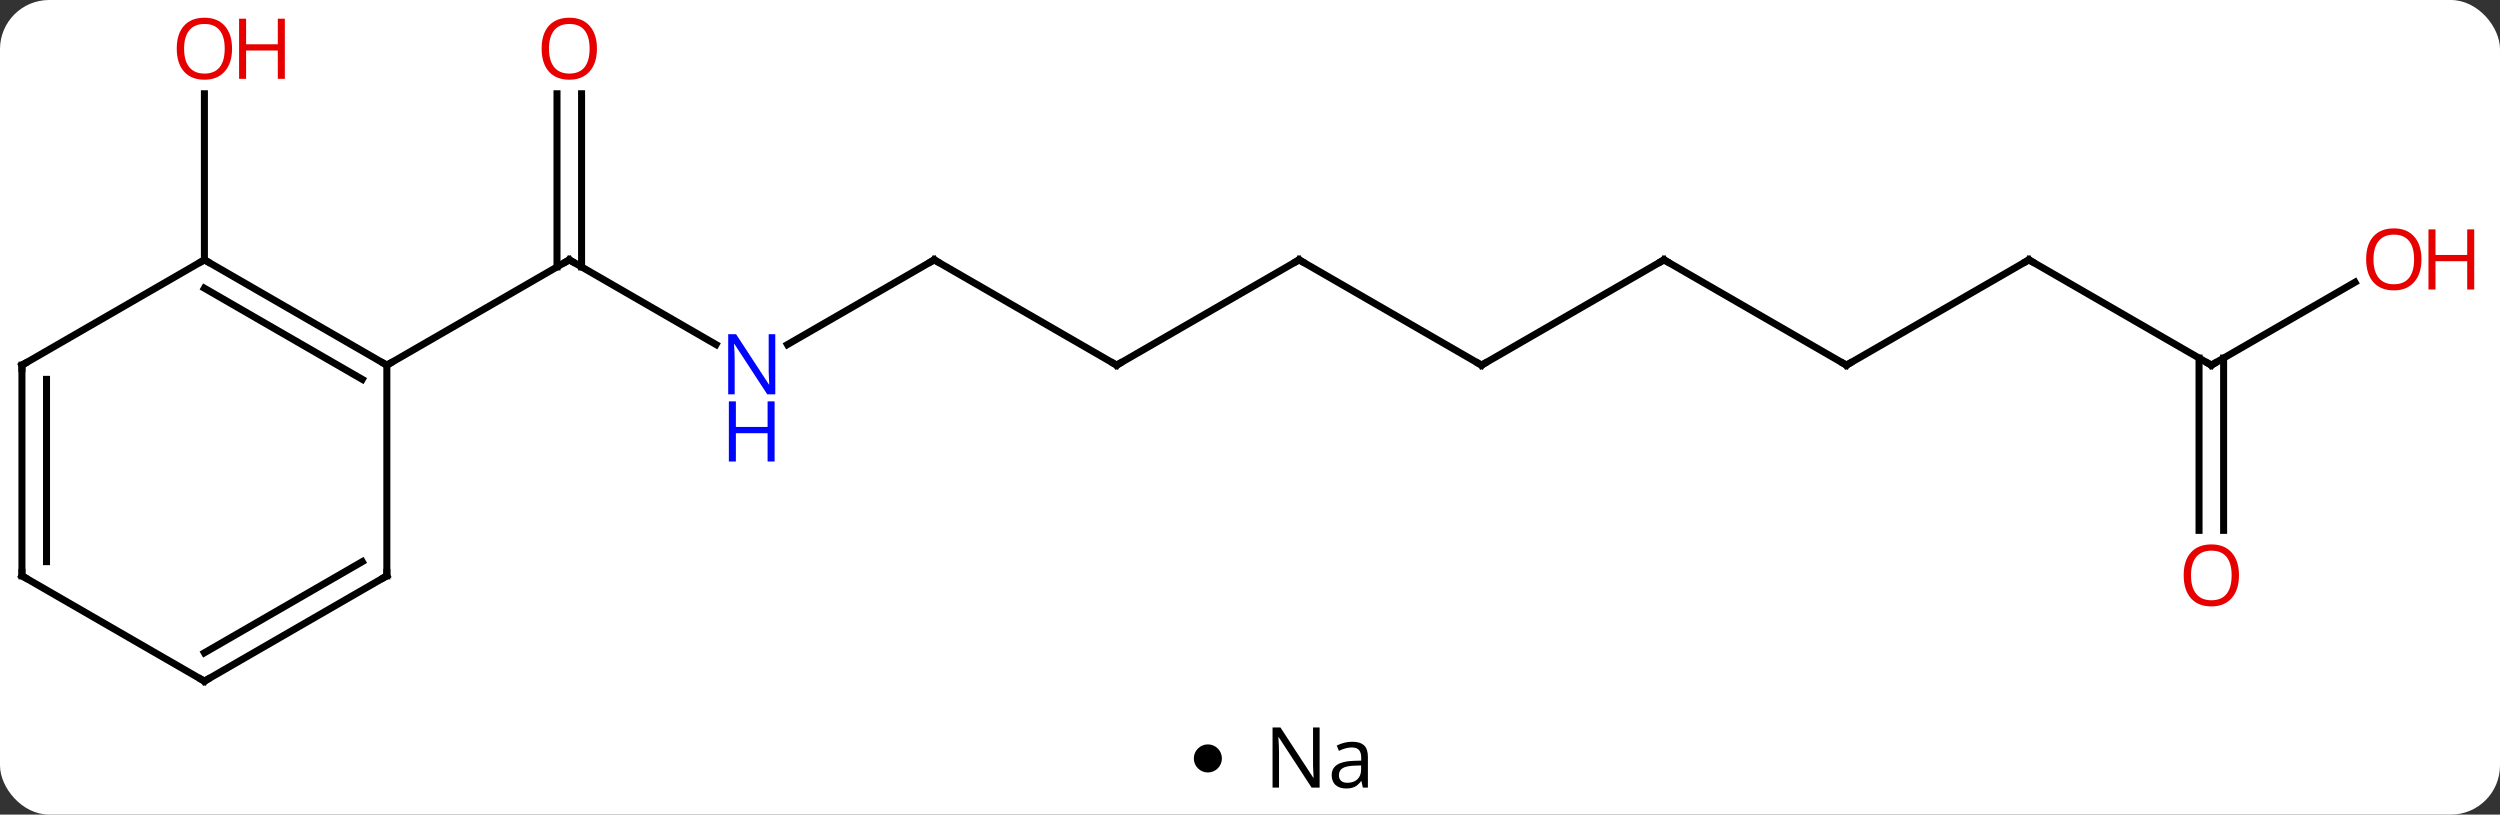 <svg width="356" viewBox="0 0 356 116" style="fill-opacity:1; color-rendering:auto; color-interpolation:auto; text-rendering:auto; stroke:black; stroke-linecap:square; stroke-miterlimit:10; shape-rendering:auto; stroke-opacity:1; fill:black; stroke-dasharray:none; font-weight:normal; stroke-width:1; font-family:'Open Sans'; font-style:normal; stroke-linejoin:miter; font-size:12; stroke-dashoffset:0; image-rendering:auto;" height="116" class="cas-substance-image" xmlns:xlink="http://www.w3.org/1999/xlink" xmlns="http://www.w3.org/2000/svg"><rect x="0" y="0" width="356" height="116" fill="#333333" stroke="none"/><svg class="cas-substance-single-component"><rect y="0" x="0" width="356" stroke="none" ry="7" rx="7" height="116" fill="white" class="cas-substance-group"/><svg y="0" x="0" width="356" viewBox="0 0 356 101" style="fill:black;" height="101" class="cas-substance-single-component-image"><svg><g><g transform="translate(172,52)" style="text-rendering:geometricPrecision; color-rendering:optimizeQuality; color-interpolation:linearRGB; stroke-linecap:butt; image-rendering:optimizeQuality;"><line y2="-2.935" y1="-15" x2="-70.037" x1="-90.933" style="fill:none;"/><line y2="-38.648" y1="-13.99" x2="-89.183" x1="-89.183" style="fill:none;"/><line y2="-38.648" y1="-13.99" x2="-92.683" x1="-92.683" style="fill:none;"/><line y2="0" y1="-15" x2="-116.913" x1="-90.933" style="fill:none;"/><line y2="-15" y1="-2.935" x2="-38.97" x1="-59.869" style="fill:none;"/><line y2="0" y1="-15" x2="-12.99" x1="-38.97" style="fill:none;"/><line y2="-15" y1="0" x2="12.99" x1="-12.99" style="fill:none;"/><line y2="0" y1="-15" x2="38.97" x1="12.99" style="fill:none;"/><line y2="-15" y1="0" x2="64.953" x1="38.97" style="fill:none;"/><line y2="0" y1="-15" x2="90.933" x1="64.953" style="fill:none;"/><line y2="-15" y1="0" x2="116.913" x1="90.933" style="fill:none;"/><line y2="0" y1="-15" x2="142.893" x1="116.913" style="fill:none;"/><line y2="-11.811" y1="0" x2="163.353" x1="142.893" style="fill:none;"/><line y2="23.523" y1="-1.01" x2="141.143" x1="141.143" style="fill:none;"/><line y2="23.523" y1="-1.01" x2="144.643" x1="144.643" style="fill:none;"/><line y2="-15" y1="-38.648" x2="-142.893" x1="-142.893" style="fill:none;"/><line y2="-15" y1="0" x2="-142.893" x1="-116.913" style="fill:none;"/><line y2="-10.959" y1="2.021" x2="-142.893" x1="-120.413" style="fill:none;"/><line y2="30" y1="0" x2="-116.913" x1="-116.913" style="fill:none;"/><line y2="0" y1="-15" x2="-168.876" x1="-142.893" style="fill:none;"/><line y2="45" y1="30" x2="-142.893" x1="-116.913" style="fill:none;"/><line y2="40.959" y1="27.979" x2="-142.893" x1="-120.413" style="fill:none;"/><line y2="30" y1="0" x2="-168.876" x1="-168.876" style="fill:none;"/><line y2="27.979" y1="2.021" x2="-165.376" x1="-165.376" style="fill:none;"/><line y2="30" y1="45" x2="-168.876" x1="-142.893" style="fill:none;"/><path style="fill:none; stroke-miterlimit:5;" d="M-90.5 -14.75 L-90.933 -15 L-91.366 -14.75"/></g><g transform="translate(172,52)" style="stroke-linecap:butt; fill:rgb(0,5,255); text-rendering:geometricPrecision; color-rendering:optimizeQuality; image-rendering:optimizeQuality; font-family:'Open Sans'; stroke:rgb(0,5,255); color-interpolation:linearRGB; stroke-miterlimit:5;"><path style="stroke:none;" d="M-61.601 4.156 L-62.742 4.156 L-67.43 -3.031 L-67.476 -3.031 Q-67.383 -1.766 -67.383 -0.719 L-67.383 4.156 L-68.305 4.156 L-68.305 -4.406 L-67.18 -4.406 L-62.508 2.75 L-62.461 2.75 Q-62.461 2.594 -62.508 1.734 Q-62.555 0.875 -62.539 0.5 L-62.539 -4.406 L-61.601 -4.406 L-61.601 4.156 Z"/><path style="stroke:none;" d="M-61.695 13.719 L-62.695 13.719 L-62.695 9.688 L-67.211 9.688 L-67.211 13.719 L-68.211 13.719 L-68.211 5.156 L-67.211 5.156 L-67.211 8.797 L-62.695 8.797 L-62.695 5.156 L-61.695 5.156 L-61.695 13.719 Z"/><path style="fill:rgb(230,0,0); stroke:none;" d="M-86.996 -45.07 Q-86.996 -43.008 -88.035 -41.828 Q-89.074 -40.648 -90.917 -40.648 Q-92.808 -40.648 -93.839 -41.812 Q-94.871 -42.977 -94.871 -45.086 Q-94.871 -47.18 -93.839 -48.328 Q-92.808 -49.477 -90.917 -49.477 Q-89.058 -49.477 -88.027 -48.305 Q-86.996 -47.133 -86.996 -45.07 ZM-93.824 -45.07 Q-93.824 -43.336 -93.081 -42.43 Q-92.339 -41.523 -90.917 -41.523 Q-89.496 -41.523 -88.769 -42.422 Q-88.042 -43.32 -88.042 -45.07 Q-88.042 -46.805 -88.769 -47.695 Q-89.496 -48.586 -90.917 -48.586 Q-92.339 -48.586 -93.081 -47.688 Q-93.824 -46.789 -93.824 -45.07 Z"/><path style="fill:none; stroke:black;" d="M-39.403 -14.75 L-38.97 -15 L-38.537 -14.75"/><path style="fill:none; stroke:black;" d="M-13.423 -0.25 L-12.99 0 L-12.557 -0.25"/><path style="fill:none; stroke:black;" d="M12.557 -14.75 L12.99 -15 L13.423 -14.75"/><path style="fill:none; stroke:black;" d="M38.537 -0.25 L38.97 0 L39.403 -0.25"/><path style="fill:none; stroke:black;" d="M64.52 -14.75 L64.953 -15 L65.386 -14.75"/><path style="fill:none; stroke:black;" d="M90.5 -0.25 L90.933 0 L91.366 -0.25"/><path style="fill:none; stroke:black;" d="M116.48 -14.75 L116.913 -15 L117.346 -14.75"/><path style="fill:none; stroke:black;" d="M142.46 -0.25 L142.893 0 L143.326 -0.25"/><path style="fill:rgb(230,0,0); stroke:none;" d="M172.814 -15.07 Q172.814 -13.008 171.774 -11.828 Q170.735 -10.648 168.892 -10.648 Q167.001 -10.648 165.97 -11.812 Q164.939 -12.977 164.939 -15.086 Q164.939 -17.18 165.97 -18.328 Q167.001 -19.477 168.892 -19.477 Q170.751 -19.477 171.782 -18.305 Q172.814 -17.133 172.814 -15.07 ZM165.985 -15.07 Q165.985 -13.336 166.728 -12.43 Q167.47 -11.523 168.892 -11.523 Q170.314 -11.523 171.04 -12.422 Q171.767 -13.32 171.767 -15.07 Q171.767 -16.805 171.04 -17.695 Q170.314 -18.586 168.892 -18.586 Q167.47 -18.586 166.728 -17.688 Q165.985 -16.789 165.985 -15.07 Z"/><path style="fill:rgb(230,0,0); stroke:none;" d="M180.329 -10.773 L179.329 -10.773 L179.329 -14.805 L174.814 -14.805 L174.814 -10.773 L173.814 -10.773 L173.814 -19.336 L174.814 -19.336 L174.814 -15.695 L179.329 -15.695 L179.329 -19.336 L180.329 -19.336 L180.329 -10.773 Z"/><path style="fill:rgb(230,0,0); stroke:none;" d="M146.831 29.93 Q146.831 31.992 145.791 33.172 Q144.752 34.352 142.909 34.352 Q141.018 34.352 139.987 33.188 Q138.956 32.023 138.956 29.914 Q138.956 27.82 139.987 26.672 Q141.018 25.523 142.909 25.523 Q144.768 25.523 145.799 26.695 Q146.831 27.867 146.831 29.93 ZM140.002 29.93 Q140.002 31.664 140.745 32.57 Q141.487 33.477 142.909 33.477 Q144.331 33.477 145.057 32.578 Q145.784 31.68 145.784 29.93 Q145.784 28.195 145.057 27.305 Q144.331 26.414 142.909 26.414 Q141.487 26.414 140.745 27.312 Q140.002 28.211 140.002 29.93 Z"/><path style="fill:rgb(230,0,0); stroke:none;" d="M-138.956 -45.07 Q-138.956 -43.008 -139.995 -41.828 Q-141.034 -40.648 -142.877 -40.648 Q-144.768 -40.648 -145.799 -41.812 Q-146.831 -42.977 -146.831 -45.086 Q-146.831 -47.18 -145.799 -48.328 Q-144.768 -49.477 -142.877 -49.477 Q-141.018 -49.477 -139.987 -48.305 Q-138.956 -47.133 -138.956 -45.07 ZM-145.784 -45.07 Q-145.784 -43.336 -145.041 -42.43 Q-144.299 -41.523 -142.877 -41.523 Q-141.456 -41.523 -140.729 -42.422 Q-140.002 -43.32 -140.002 -45.07 Q-140.002 -46.805 -140.729 -47.695 Q-141.456 -48.586 -142.877 -48.586 Q-144.299 -48.586 -145.041 -47.688 Q-145.784 -46.789 -145.784 -45.07 Z"/><path style="fill:rgb(230,0,0); stroke:none;" d="M-131.44 -40.773 L-132.44 -40.773 L-132.44 -44.805 L-136.956 -44.805 L-136.956 -40.773 L-137.956 -40.773 L-137.956 -49.336 L-136.956 -49.336 L-136.956 -45.695 L-132.44 -45.695 L-132.44 -49.336 L-131.44 -49.336 L-131.44 -40.773 Z"/><path style="fill:none; stroke:black;" d="M-117.346 -0.25 L-116.913 0 L-116.48 -0.25"/><path style="fill:none; stroke:black;" d="M-142.46 -14.75 L-142.893 -15 L-143.326 -14.75"/><path style="fill:none; stroke:black;" d="M-116.913 29.5 L-116.913 30 L-117.346 30.25"/><path style="fill:none; stroke:black;" d="M-168.443 -0.25 L-168.876 0 L-168.876 0.5"/><path style="fill:none; stroke:black;" d="M-142.46 44.75 L-142.893 45 L-143.326 44.75"/><path style="fill:none; stroke:black;" d="M-168.876 29.5 L-168.876 30 L-168.443 30.25"/></g></g></svg></svg><svg y="101" x="170" class="cas-substance-saf"><svg y="5" x="0" width="4" style="fill:black;" height="4" class="cas-substance-saf-dot"><circle stroke="none" r="2" fill="black" cy="2" cx="2"/></svg><svg y="0" x="8" width="20" style="fill:black;" height="15" class="cas-substance-saf-image"><svg><g><g transform="translate(10,7)" style="text-rendering:geometricPrecision; font-family:'Open Sans'; color-interpolation:linearRGB; color-rendering:optimizeQuality; image-rendering:optimizeQuality;"><path style="stroke:none;" d="M-0.086 4.156 L-1.227 4.156 L-5.914 -3.031 L-5.961 -3.031 Q-5.867 -1.766 -5.867 -0.719 L-5.867 4.156 L-6.789 4.156 L-6.789 -4.406 L-5.664 -4.406 L-0.992 2.75 L-0.945 2.75 Q-0.945 2.594 -0.992 1.734 Q-1.039 0.875 -1.023 0.5 L-1.023 -4.406 L-0.086 -4.406 L-0.086 4.156 ZM6.07 4.156 L5.867 3.234 L5.82 3.234 Q5.352 3.844 4.875 4.062 Q4.398 4.281 3.68 4.281 Q2.727 4.281 2.18 3.781 Q1.633 3.281 1.633 2.375 Q1.633 0.438 4.742 0.344 L5.836 0.312 L5.836 -0.094 Q5.836 -0.844 5.516 -1.203 Q5.195 -1.562 4.477 -1.562 Q3.664 -1.562 2.664 -1.078 L2.352 -1.828 Q2.836 -2.078 3.398 -2.227 Q3.961 -2.375 4.539 -2.375 Q5.68 -2.375 6.234 -1.867 Q6.789 -1.359 6.789 -0.234 L6.789 4.156 L6.07 4.156 ZM3.867 3.469 Q4.773 3.469 5.297 2.969 Q5.82 2.469 5.82 1.578 L5.82 1 L4.836 1.031 Q3.68 1.078 3.172 1.398 Q2.664 1.719 2.664 2.391 Q2.664 2.922 2.977 3.195 Q3.289 3.469 3.867 3.469 Z"/></g></g></svg></svg></svg></svg></svg>